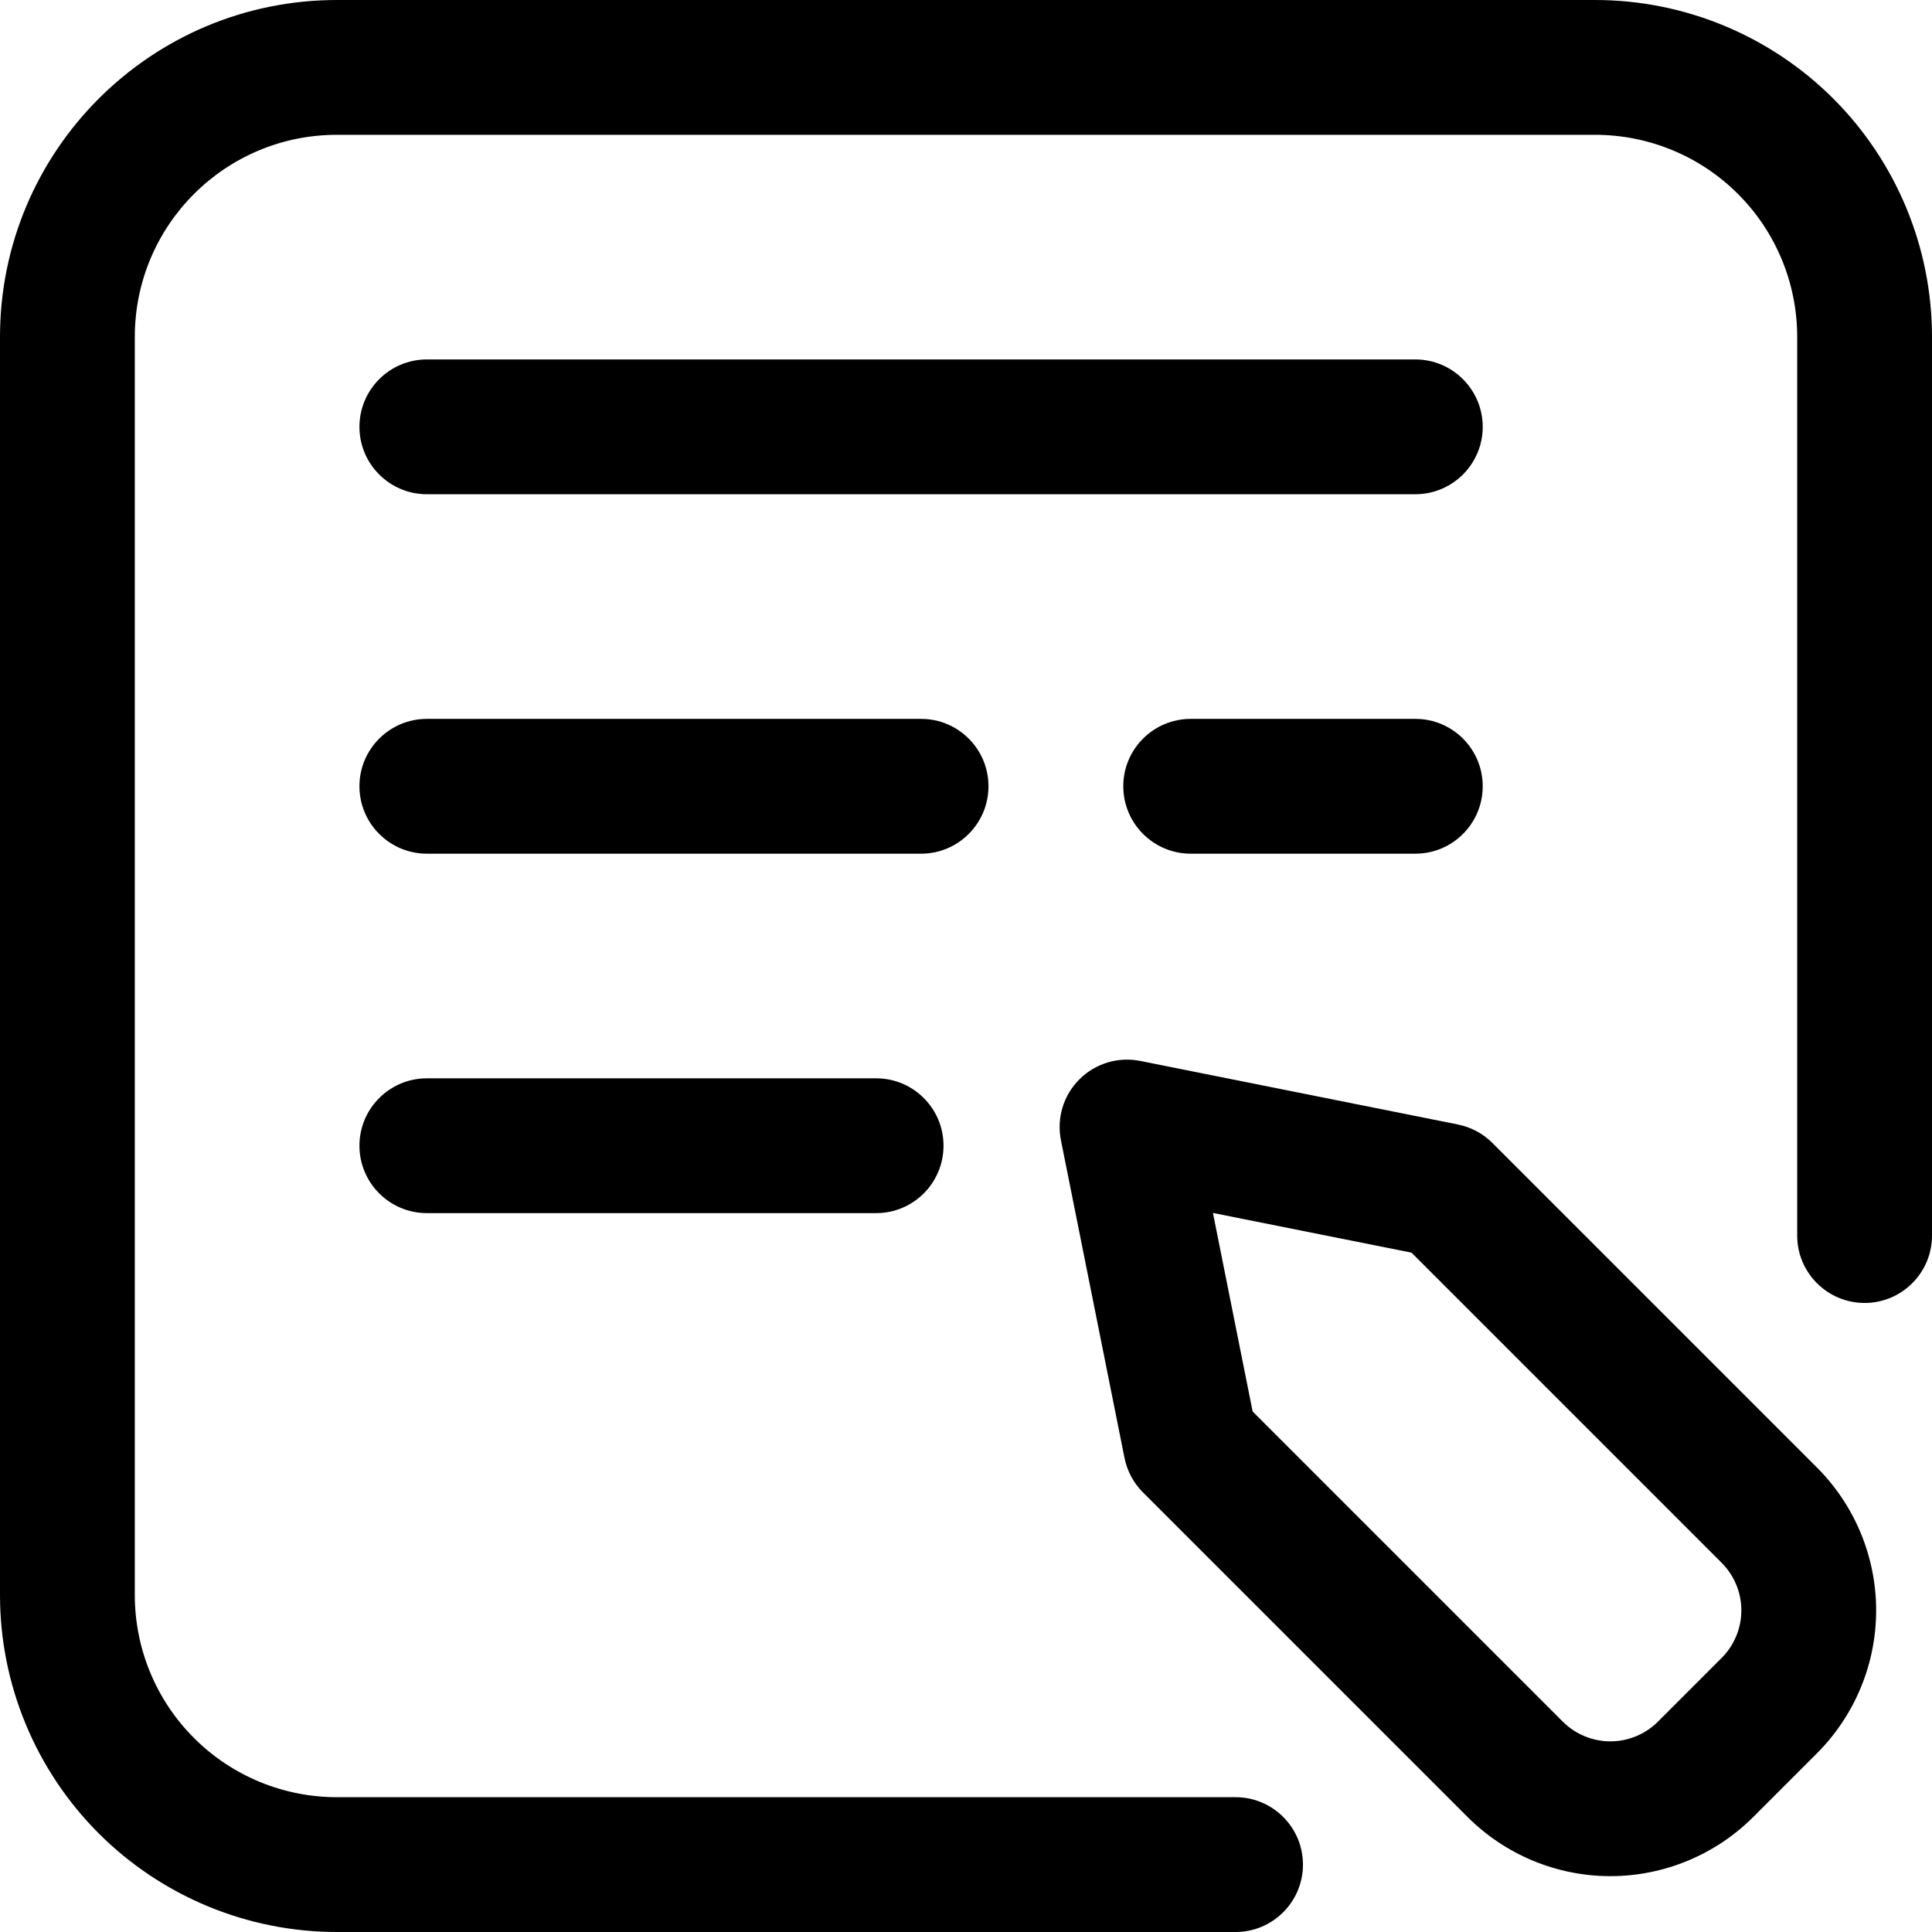 <svg width="22" height="22" viewBox="0 0 22 22" fill="none" xmlns="http://www.w3.org/2000/svg">
<path fill-rule="evenodd" clip-rule="evenodd" d="M22 14.07V3.837C22 2.819 21.596 1.844 20.877 1.124C20.156 0.404 19.181 0 18.163 0C14.299 0 7.701 0 3.837 0C1.718 0 0 1.718 0 3.837V18.163C0 19.181 0.404 20.156 1.124 20.877C1.844 21.596 2.819 22 3.837 22H14.07C14.493 22 14.837 21.656 14.837 21.233C14.837 20.809 14.493 20.465 14.07 20.465C14.07 20.465 7.765 20.465 3.837 20.465C3.226 20.465 2.641 20.223 2.209 19.791C1.777 19.359 1.535 18.774 1.535 18.163V3.837C1.535 2.565 2.565 1.535 3.837 1.535H18.163C18.774 1.535 19.359 1.777 19.791 2.209C20.223 2.641 20.465 3.226 20.465 3.837V14.07C20.465 14.493 20.809 14.837 21.233 14.837C21.656 14.837 22 14.493 22 14.07Z" fill="black"/>
<path fill-rule="evenodd" clip-rule="evenodd" d="M16.994 13.015C16.887 12.908 16.751 12.835 16.602 12.805L12.984 12.081C12.732 12.031 12.473 12.109 12.291 12.291C12.109 12.473 12.031 12.732 12.081 12.984L12.805 16.602C12.835 16.751 12.908 16.887 13.015 16.994C13.015 16.994 15.299 19.278 16.71 20.689C17.142 21.121 17.727 21.364 18.338 21.364C18.948 21.364 19.534 21.121 19.966 20.689C20.202 20.452 20.452 20.202 20.689 19.966C21.121 19.534 21.364 18.948 21.364 18.338C21.364 17.727 21.121 17.142 20.689 16.71C19.278 15.299 16.994 13.015 16.994 13.015ZM16.073 14.264L19.604 17.795C19.748 17.939 19.829 18.134 19.829 18.338C19.829 18.541 19.748 18.736 19.604 18.88L18.88 19.604C18.736 19.748 18.541 19.829 18.338 19.829C18.134 19.829 17.939 19.748 17.795 19.604L14.264 16.073L13.812 13.812L16.073 14.264Z" fill="black"/>
<path fill-rule="evenodd" clip-rule="evenodd" d="M4.861 13.814H9.977C10.401 13.814 10.744 13.47 10.744 13.046C10.744 12.623 10.401 12.279 9.977 12.279H4.861C4.437 12.279 4.093 12.623 4.093 13.046C4.093 13.47 4.437 13.814 4.861 13.814Z" fill="black"/>
<path fill-rule="evenodd" clip-rule="evenodd" d="M4.861 9.721H10.489C10.912 9.721 11.256 9.377 11.256 8.953C11.256 8.53 10.912 8.186 10.489 8.186H4.861C4.437 8.186 4.093 8.53 4.093 8.953C4.093 9.377 4.437 9.721 4.861 9.721Z" fill="black"/>
<path fill-rule="evenodd" clip-rule="evenodd" d="M13.559 9.721H16.117C16.541 9.721 16.884 9.377 16.884 8.953C16.884 8.53 16.541 8.186 16.117 8.186H13.559C13.135 8.186 12.791 8.53 12.791 8.953C12.791 9.377 13.135 9.721 13.559 9.721Z" fill="black"/>
<path fill-rule="evenodd" clip-rule="evenodd" d="M4.861 5.628H16.116C16.54 5.628 16.884 5.284 16.884 4.861C16.884 4.437 16.54 4.093 16.116 4.093H4.861C4.437 4.093 4.093 4.437 4.093 4.861C4.093 5.284 4.437 5.628 4.861 5.628Z" fill="black"/>
</svg>
